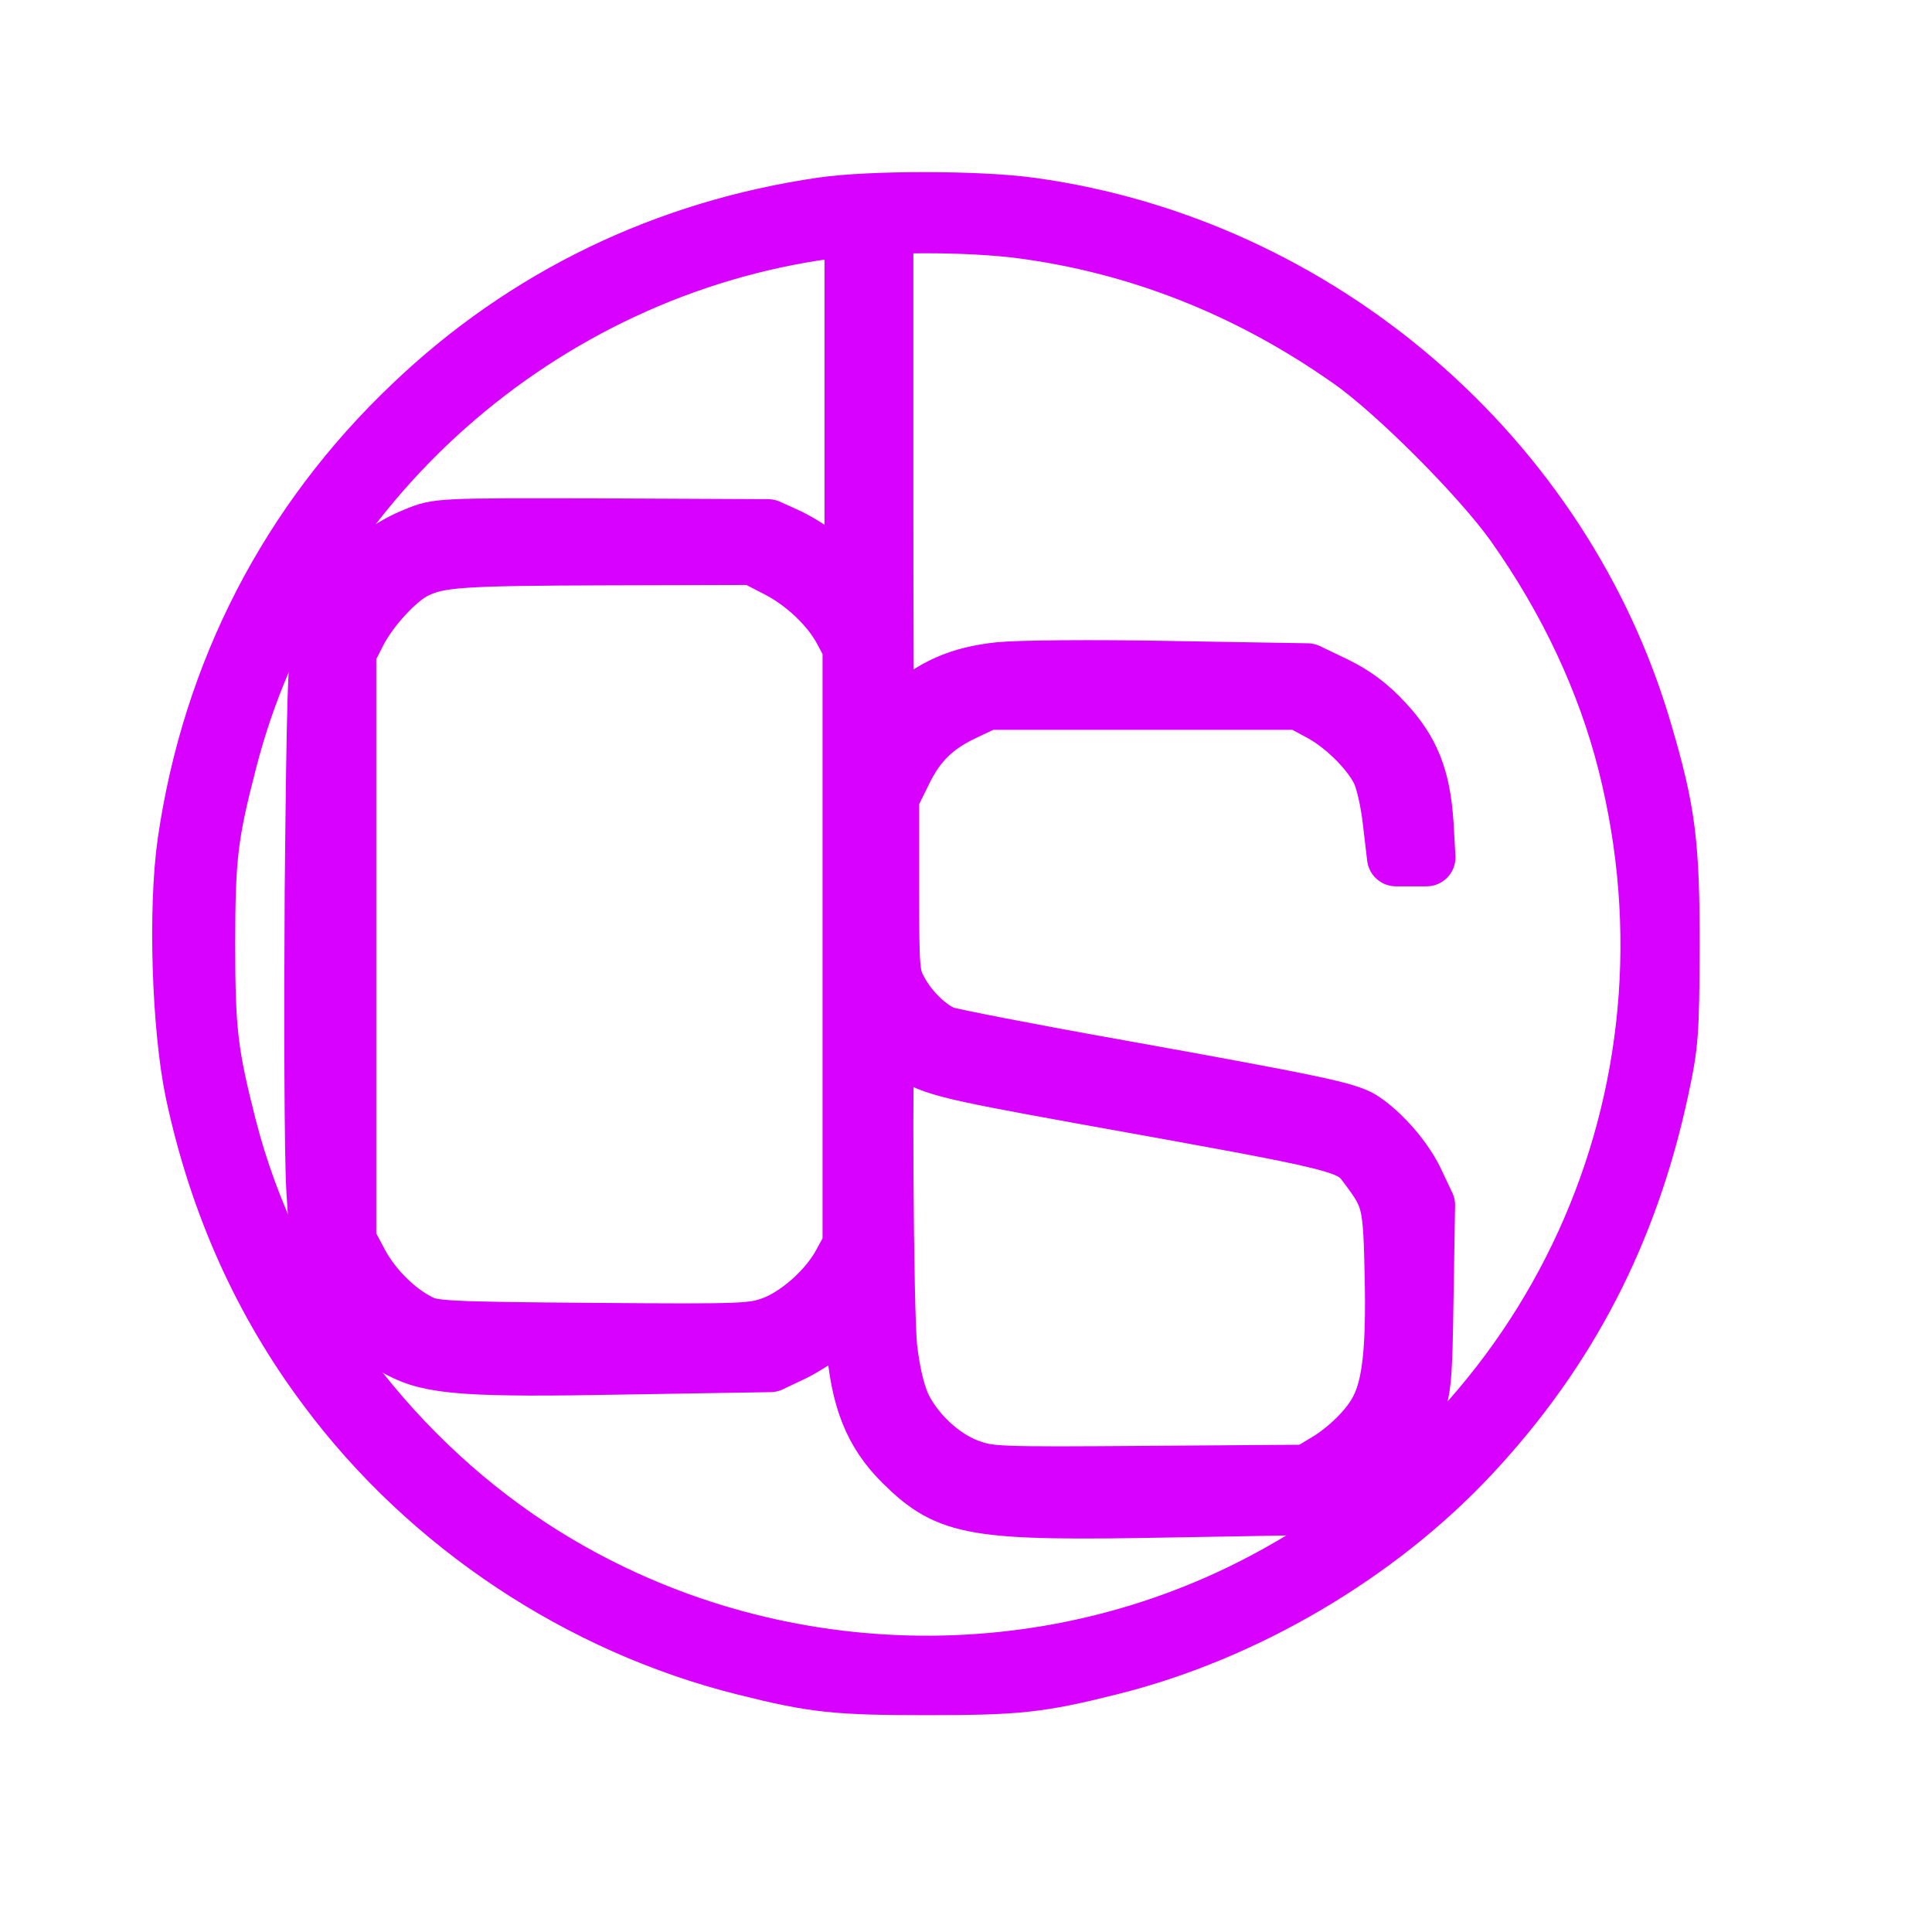 <?xml version="1.0" encoding="utf-8"?>
<svg viewBox="0 0 500 500" xmlns="http://www.w3.org/2000/svg">
  <g transform="matrix(0.1, 0, 0, -0.1, 45.875, 437.883)" fill="#d800ff" stroke="none">
    <path d="M1670 3845 c-406 -59 -769 -234 -1062 -514 -320 -304 -520 -692 -584&#10;-1131 -25 -173 -15 -481 20 -648 61 -286 175 -542 344 -767 263 -353 655 -613&#10;1081 -719 179 -45 237 -51 471 -51 235 0 292 6 475 52 346 86 692 289 934 549&#10;251 269 409 575 488 944 25 116 27 143 28 370 0 264 -10 347 -70 551 -207 715&#10;-840 1260 -1584 1363 -133 19 -417 19 -541 1z m514 -60 c304 -40 590 -153 851&#10;-337 118 -82 342 -307 427 -428 137 -194 235 -403 289 -616 218 -863 -182&#10;-1739 -976 -2137 -591 -296 -1306 -255 -1860 107 -383 251 -672 651 -784 1086&#10;-49 192 -56 250 -56 475 0 225 7 284 56 473 184 721 810 1275 1553 1376 137&#10;19 361 19 500 1z" style="stroke: rgb(216, 0, 255); stroke-linejoin: round; stroke-linecap: round; stroke-width: 150;"/>
    <path d="M1750 3295 l0 -425 -57 47 c-32 25 -82 57 -111 71 l-53 24 -427 2&#10;c-427 1 -427 1 -485 -23 -115 -46 -206 -146 -243 -266 -13 -42 -16 -152 -21&#10;-655 -2 -333 -1 -677 4 -766 9 -149 12 -166 41 -227 36 -78 104 -150 179 -190&#10;81 -43 174 -50 593 -42 l365 6 61 29 c34 17 81 49 106 72 l46 43 6 -87 c11&#10;-150 46 -237 125 -315 119 -117 182 -128 701 -118 l345 6 71 34 c90 44 172&#10;129 205 212 21 54 24 76 27 295 l4 238 -27 57 c-27 60 -88 130 -141 164 -38&#10;23 -116 40 -639 134 -225 40 -423 79 -440 85 -40 15 -92 65 -118 115 -21 38&#10;-22 53 -22 270 l0 230 33 67 c37 76 82 120 162 157 l55 26 405 0 405 0 50 -27&#10;c62 -32 129 -98 157 -152 12 -23 25 -79 31 -133 l11 -93 40 0 39 0 -5 88 c-8&#10;118 -35 187 -105 262 -39 42 -76 70 -127 95 l-71 34 -355 6 c-202 4 -393 2&#10;-442 -3 -104 -11 -173 -42 -244 -107 -26 -25 -49 -45 -51 -45 -2 0 -3 277 -3&#10;615 l0 615 -40 0 -40 0 0 -425z m-199 -386 c70 -35 138 -99 171 -161 l23 -43&#10;0 -775 0 -775 -24 -44 c-35 -67 -112 -136 -177 -161 -55 -20 -70 -21 -468 -18&#10;-377 3 -414 5 -448 22 -61 30 -122 91 -156 154 l-32 60 0 761 0 762 26 51 c32&#10;63 104 141 151 163 60 29 116 33 501 34 l373 1 60 -31z m334 -1244 c61 -46 93&#10;-54 457 -120 700 -126 694 -124 740 -186 59 -79 62 -92 66 -282 4 -189 -6&#10;-285 -38 -346 -23 -47 -83 -106 -140 -139 l-45 -27 -411 -3 c-397 -3 -412 -2&#10;-467 18 -70 26 -140 92 -173 163 -15 35 -27 87 -34 148 -10 94 -14 809 -5 809&#10;3 0 25 -16 50 -35z" style="stroke: rgb(216, 0, 255); stroke-linejoin: round; stroke-linecap: round; stroke-width: 150;"/>
  </g>
</svg>
